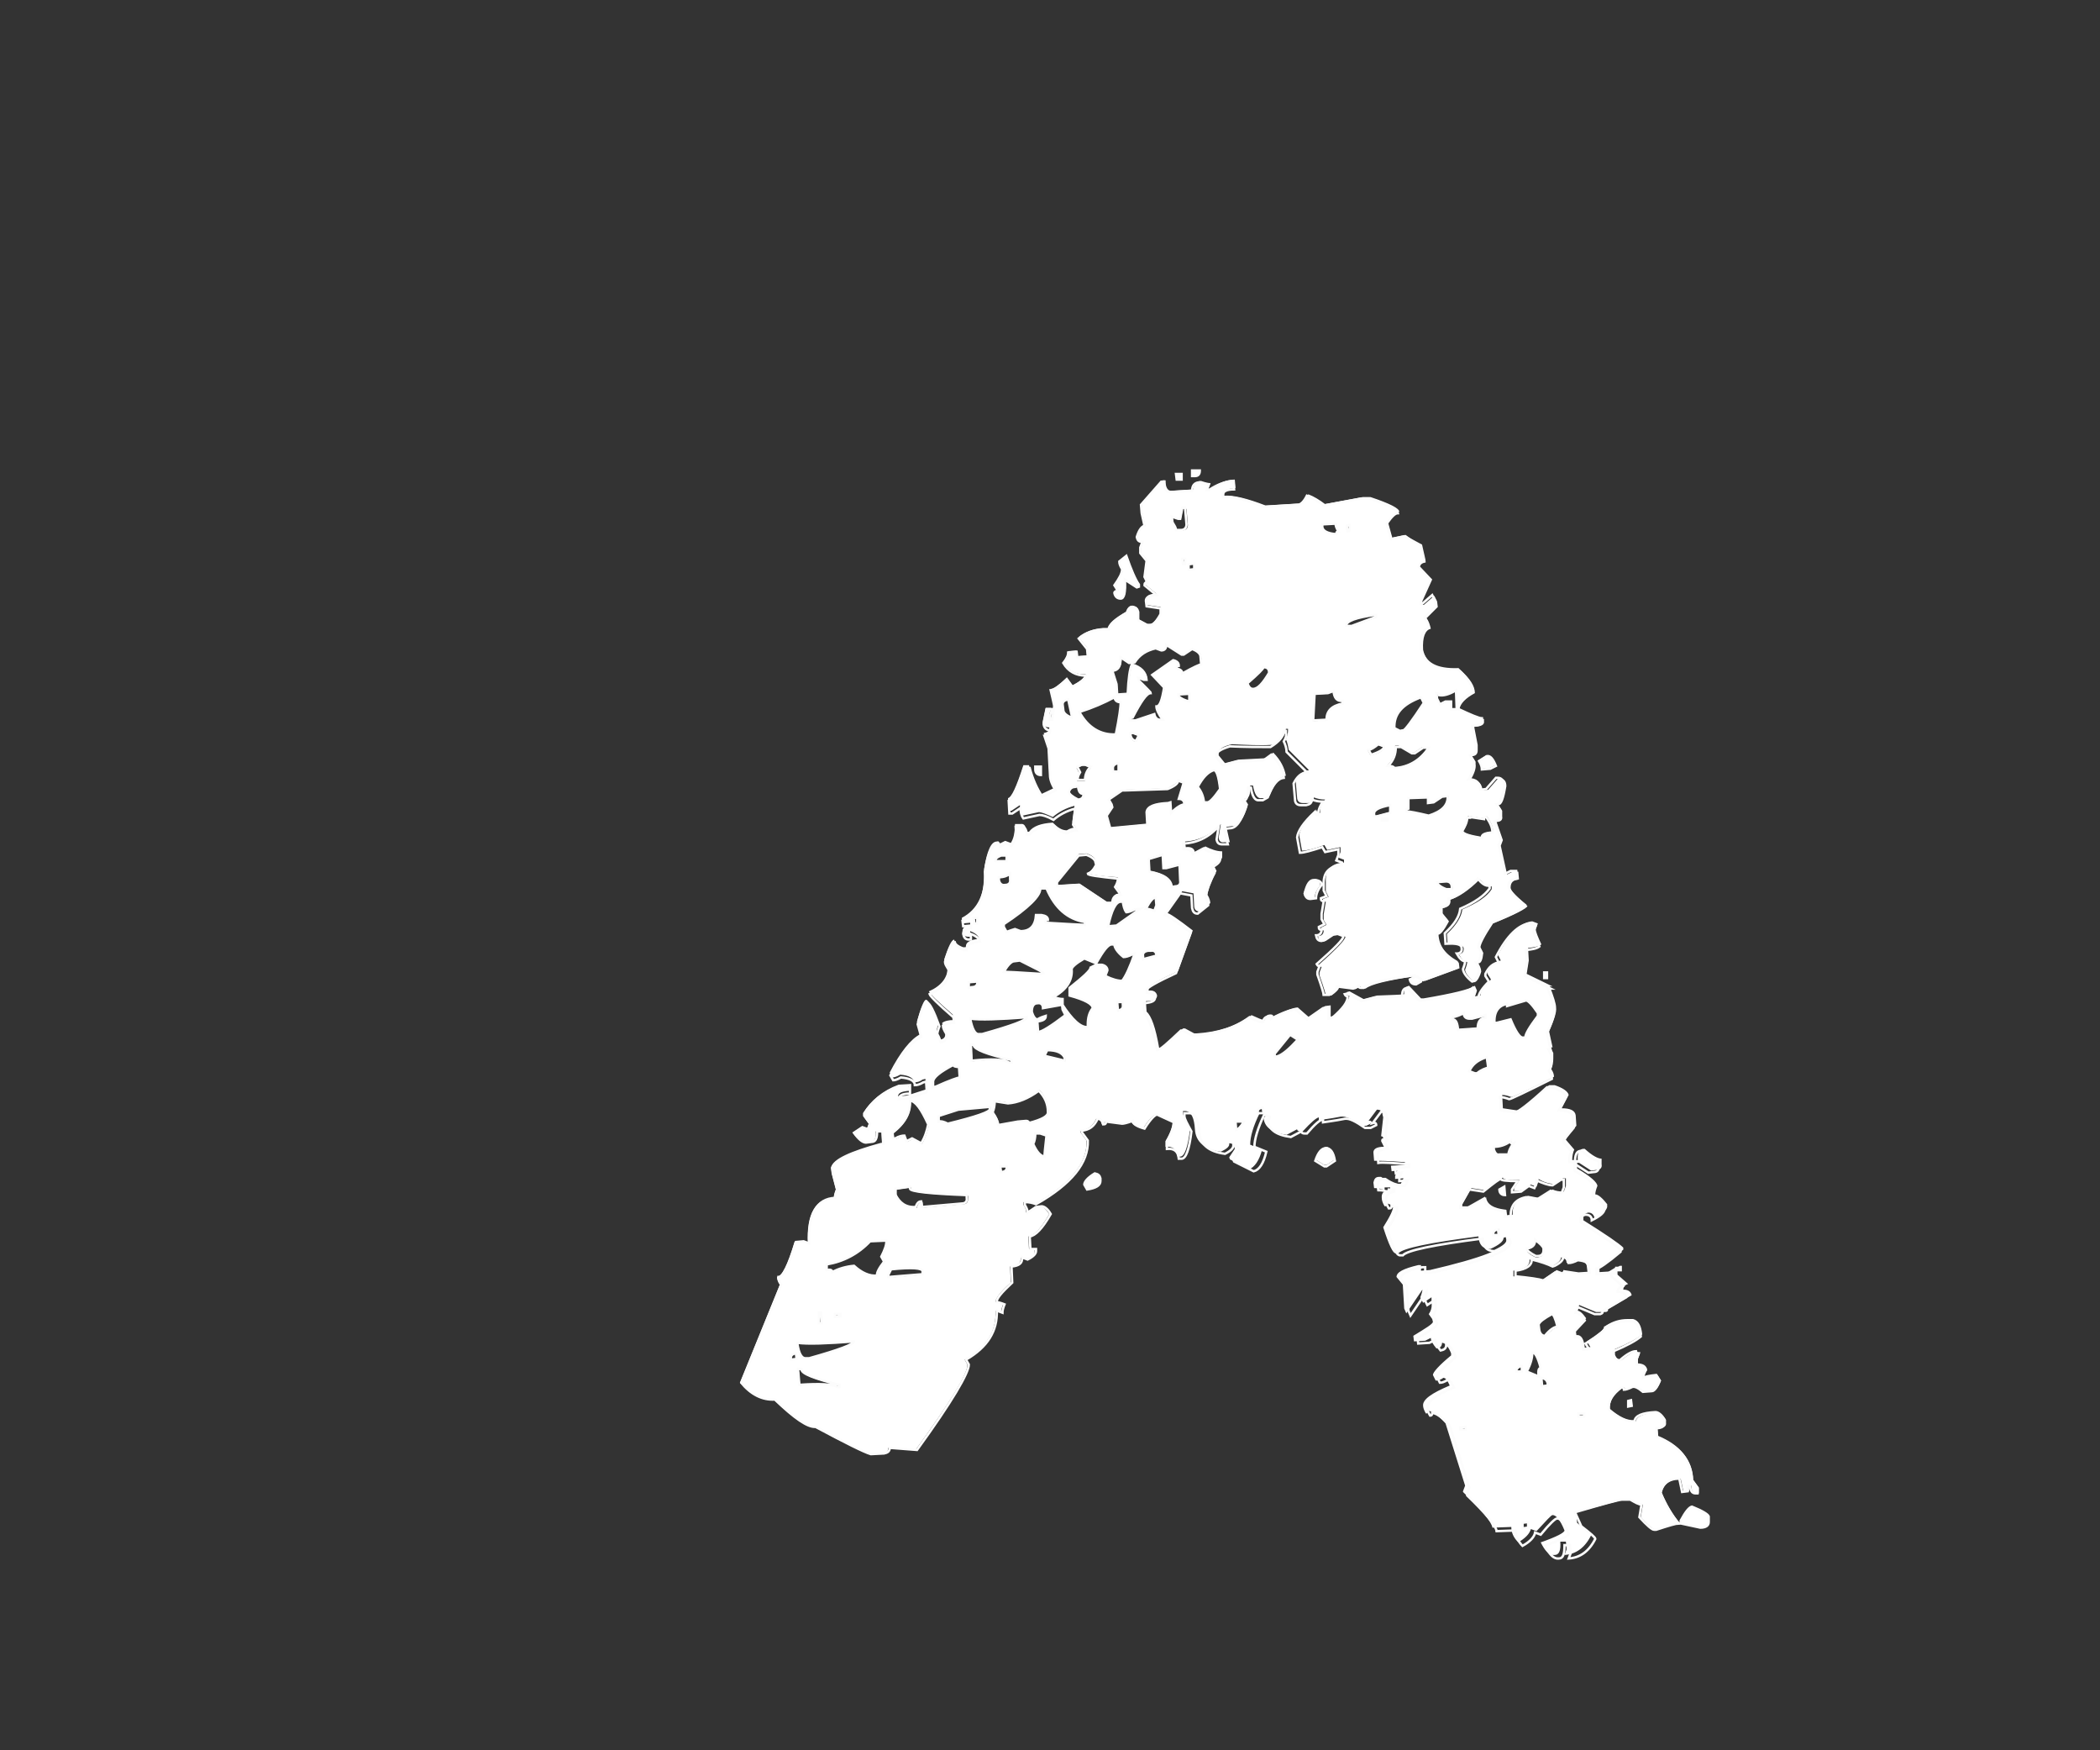 <?xml version="1.0" encoding="utf-8"?>
<!-- Generator: Adobe Illustrator 22.1.0, SVG Export Plug-In . SVG Version: 6.00 Build 0)  -->
<svg version="1.1" id="Layer_1" xmlns="http://www.w3.org/2000/svg" xmlns:xlink="http://www.w3.org/1999/xlink" x="0px" y="0px"
	 viewBox="0 0 300 250" style="enable-background:new 0 0 300 250;" xml:space="preserve">
<rect x="0" y="0" width="300" height="250" fill="#333333" stroke="none"/>
<style type="text/css">
	.st0{fill:#FFFFFF;}
	.st1{fill:none;stroke:#FCFCFC;stroke-width:0.342;stroke-miterlimit:10;}
	.st2{fill:none;}
</style>
<g>
	<path class="st0" d="M166.1,68.6h0.4c0,1,0.3,1.5,0.8,1.5l3.2-0.2c0-0.8,0.4-1.2,1.1-1.2c0.6,0.2,1,0.3,1.3,0.3l-0.3,0.8h0.3
		c1.2-0.8,2.3-1.3,3.5-1.3l0.1,1.2c-1.1,0.1-1.6,0.3-1.6,0.8v0.3c1.3-0.1,3.3,0.4,5.9,1.4l4.9-0.3c0.4-0.1,0.8-0.5,1.2-1.3
		c0.8,0.3,1.6,0.8,2.4,1.4l5.4-1h1.1c2.7,0.9,4.1,1.6,4.1,2.1c-0.4,0-0.9,0.5-1.6,1.5l0.1,0.4l0.5,1.8l1.9-0.4L203,78
		c0.3,1.3,0.5,2.1,0.5,2.3c-0.5,0.1-0.8,0.4-0.8,0.8l1.7,1.8l-1.4,3.1v0.4h0.4l1.5-1.3l0.4,0.8l0.1,0.8l-1.6,1.6
		c0.3,0.4,0.5,1,0.6,1.5c-0.8,0.2-1.2,1.2-1.1,3c0.4,2,2.2,3,5.3,2.9c1.4,1.2,2.1,2.3,2.1,3.3c-1.3,0.7-2.1,1.5-2.2,2.3
		c2,1,3.1,1.4,3.5,1.4v0.3c0.1,0.5-0.4,0.8-1.4,0.8l0.5,2.6v0.8c0,0.5-0.3,0.8-0.8,0.8l0.5,0.8v0.3c0.1,0.7-0.2,1.4-0.7,2.3
		c1.1,0,1.6,0.5,1.7,1.5l0.8-0.1l1.4-1.6h0.3c0.6,0,0.9,0.4,0.9,1.1c-0.3,1.8-0.6,2.7-1.1,2.7l0.5,0.8v0.8c0.1,0.5-0.2,0.8-0.8,0.8
		l0.9,2.6l-0.3,0.8l0.9,4.1l0.8-0.4h0.8l0.1,1.1c-0.8,0.1-1.2,0.4-1.2,1.2c0,0.4,0.8,1.3,2.4,2.6c0,0.3-1.7,1.2-4.9,2.5
		c-1.2,1.8-1.8,3-1.8,3.4l0.4,0.8c-0.1,1-0.3,1.5-0.7,1.5c0.3,0.5,0.4,0.9,0.4,1.2c-0.3,1-0.7,1.5-1,1.5c-0.9-0.8-1.3-1.4-1.3-1.8
		c0.2-0.5,0.3-0.9,0.3-1.1c-0.4,0-0.8-0.4-1.2-1.1c0.5-0.1,0.7-0.3,0.7-0.8c0-0.5-0.8-0.7-2.3-0.6l-0.1-1.5c1.4-1.3,2.1-2.5,2.2-3.5
		c2.1-0.9,3.5-1.8,4.2-2.9v-0.4c-0.6,0.1-1.1-0.3-1.7-1c-1.6,1.6-3,2.5-4.2,2.9c0.1,0.7-0.3,1.1-1.1,1.2v0.8l0.9,1.1
		c-0.7,1.3-1.2,1.9-1.5,1.9c0.1,1.6,1,2.9,2.9,4l0.1,0.8l-4.9,1.8l-1.2-0.7c-4.1,0.6-6.6,1.2-7.3,1.8h-0.4c-0.2,0-0.3-0.1-0.3-0.3
		l-0.8,0.4l-2.3-0.3c0,0.3-0.4,0.7-1.1,1.2h-0.8c0-0.2-0.3-1.2-0.9-2.9v-0.4l0.3-0.8c-0.2,0-0.4-0.1-0.4-0.3c2.6-2.3,3.8-3.6,3.8-4
		l-0.8-0.3l-0.8,0.1l-1.2,0.8l-0.3,0.1c-0.5,0-0.8-0.3-0.8-0.8c0.5,0,0.8-0.3,0.8-0.8c-0.3,0-0.4-0.1-0.4-0.4l0.8-0.4l-0.4-0.7v-0.8
		l0.3-1.8c-0.3,0-0.4-0.1-0.4-0.4l0.8-0.3l-0.4-0.8V126c-0.1-1.8,0.8-2.7,2.6-2.8v-0.4l-0.8-0.3l0.3-0.8V121l-1.9,0.4l-0.4-0.7
		c-1.6,0.6-2.6,0.8-3.2,0.8l-0.4-2.2c0.1-0.9,1-2.2,2.5-3.6c0,0.3,0.2,0.4,0.5,0.4c-0.1-0.6,0.2-1.3,0.7-1.9c-0.6,0-1.1-0.1-1.6-0.3
		c0,0.5-0.3,0.8-0.8,0.8h-0.8c-0.5,0-0.8-0.3-0.8-0.8l-0.2-2.3c0.5-1,1.1-1.5,1.9-1.6l-2.9-2.9c-0.1-0.6-0.2-1.1-0.4-1.5
		c0.2-0.5,0.3-0.9,0.3-1.2v-0.3h-0.3c0,0.8-0.6,1.6-1.9,2.3h-0.3c-1.5,0.1-3.3,0-5.5-0.1c-1.3,0.3-1.9,0.7-1.9,1.2v0.4l0.9,1.1
		l1.9-0.5l3.9-0.2l1.1-0.8c1.1,1.1,1.6,2.2,1.8,3.3c-0.8,0.1-1.6,1-2.3,2.8l-0.7,0.4h-0.5c-0.6,0.1-1-0.6-1.2-1.8h-0.4
		c0.1,1.3-0.2,1.9-0.8,1.9l0.5,0.8c-0.6,2.1-1.4,3.1-2.3,3.1l-0.8,0.1l0.4,1.8l0.1,0.4h-0.8c-0.5,0.1-0.8-0.2-0.8-0.7l0.3-1.9
		c-1.5,1.6-3.2,2.4-5.1,2.5l0.1,0.8c0.8-0.1,1.2,0.2,1.3,0.7l1.5-0.8c0.8,0.4,1.6,0.7,2.4,0.7v0.8c0,0.3-0.4,0.7-1.2,1.2l0.4,0.8
		c-0.7,1.3-1.2,2.5-1.3,3.4c0.3,0.5,0.4,0.9,0.4,1.2l-1.5,1.2c-0.5,0-0.8-0.3-0.8-0.8l-0.1-1.8l-1.6-0.3l-2.2,3.1
		c0.3,0,1.5,0.8,3.7,2.5l-2.1,5.8c-2.8,1.3-4.2,2.1-4.2,2.4v0.4c0.7-0.1,1.1,0.2,1.2,0.7c0,0.5-0.5,0.8-1.6,0.8l0.1,1.5
		c0.7,0.6,1.3,2.3,1.8,5.2c0.4,0,1.5-0.9,3.4-2.8h0.3l1.3,0.7h0.4c3-0.2,5.6-1,7.8-2.6c0.9,0.4,1.5,0.7,1.9,0.7
		c0.1-0.6,0.3-0.8,0.8-0.8c0.3,0,0.4,0.1,0.4,0.3c1.7-0.8,2.9-1.3,3.5-1.3l1.6,1.4l2.3-1.6l0.8-0.1v1.6l0.5-0.1
		c1.5-1.3,2.2-2.3,2.2-3.1c-0.2,0-0.4-0.1-0.4-0.3l0.4-0.1l2,1.1l1.9-0.5c2.2-0.1,3.5-0.1,3.9-0.2c-0.1-0.7,0.2-1.1,0.7-1.2l1.7,1.8
		h0.4c4.1-0.7,6.6-1.3,7.3-1.8l0.3,0.7l-0.3,0.8l0.8-0.1c0-0.6,0.5-1.3,1.5-2.3l-0.5-0.8v-0.3c0.5-1,1.1-1.5,1.9-1.6l-0.4-0.8
		c1.7-3.1,3.3-4.7,4.9-4.8l0.8,0.3l-0.3,0.8c0,0.4,0.3,1.1,0.8,2.2c-0.4,0.3-1,0.4-1.9,0.5l0.1,1.8l-0.3,1.9l3.7,1.8h-0.4
		c0.6,1.5,0.9,2.5,0.9,3c0.1,0.7-0.3,1.8-1,3.4l0.5,2.3h-0.3l0.4,0.8v0.8c0,0.6-0.1,1.1-0.3,1.5c0.3,0.4,0.4,0.8,0.4,1.1
		c-3.9,2-5.9,2.9-6.1,2.9c-0.5-0.2-0.9-0.3-1.3-0.3l0.1,1.9l2,0.3c0.4,0,2-1.2,4.6-3.6h0.8c1.2,0.4,1.9,0.9,2,1.4l-1,1.9
		c1.2,0,1.9,0.3,2,1l0.1,1.5c-1,1.2-1.5,1.8-1.5,2l1.2,1.4c-0.2,0.4-0.3,1-0.3,1.5h0.8c-0.1-1,0.2-1.5,0.7-1.6h0.3
		c1.1,1,1.9,1.4,2.4,1.4v0.8c0.1,0.5-0.2,0.8-0.7,0.8l-0.8,0.1l-1.7-1.1h-0.3v0.8c1.9,1.1,2.9,2,2.9,2.5c-0.2,0.5-0.3,0.9-0.3,1.2
		c0.4,0,1,0.5,1.7,1.4v0.4c-0.1,0.5-0.7,1-1.8,1.6c-0.1-0.5-0.4-0.8-0.9-0.8c-0.5,0.1-0.7,0.4-0.7,0.8v0.3c3.2,2,5.1,3.3,5.7,3.9
		v0.3c-2,1.6-3.1,2.4-3.4,2.4v0.8l1.6-0.1l1.3-0.8h0.3v0.8h-0.8l0.1,0.4l1.6,1.4c-0.4,0.1-0.7,0.4-0.7,0.8c0.7,0,1.1,0.3,1.2,0.8
		l-3.4,2c0.1,0.2-0.1,0.4-0.3,0.4H228l-2.4-1l-0.3,0.8c0.4,0,0.8,0.4,1.3,1.1l-1.5,1.6l0.1,0.8c0.7-0.1,1.1,0.6,1.2,1.8l0.8-0.1
		l-0.5-0.8c1.8-1.2,2.8-2,2.8-2.3c0.9-0.6,1.9-0.9,3-0.9h0.8c0.8,0.2,1.2,1,1.3,2.2c-0.7,0.6-2,1.3-3.9,2.1v0.8
		c0.2,0.5,0.5,0.8,0.9,0.8c1-0.8,1.8-1.3,2.3-1.3c0,0.2,0.1,0.3,0.4,0.3l-0.3,0.8v0.8c0.8,0,1.3,0.3,1.3,0.8
		c-0.3,0.5-0.4,0.9-0.4,1.1c0.4-0.2,1-0.4,1.9-0.4l0.5,0.8c-0.4,1-0.8,1.5-1.1,1.5l-1.3,0.1c-0.6-0.5-1.1-0.7-1.5-0.7
		c-0.6,0.3-1,0.4-1.2,0.4c-0.1-0.3-0.2-0.4-0.4-0.3c-1.3,0.9-1.9,1.9-1.8,3.1c1.4,1.2,2.6,1.7,3.7,1.7c0.1-0.7,1.1-1.1,3-1.3
		c0.4,0,0.8,0.4,1.3,1.1v0.4c0.1,0.5-0.3,0.8-1.2,0.8l0.1,1.2c3.2,1.3,4.9,3.4,5,6.2l0.8,1.1v0.8h-0.3c-0.5,0-0.8-0.4-0.8-1.1h-0.3
		v0.8l-0.8,0.1l-0.4-1.9c-1.5,0.1-2.4,0.7-2.7,2c0.7,1.7,1.6,3.2,2.6,4.4c-0.3,0-1.3,0.3-3.2,0.9h-0.3c-0.3,0-1-0.6-2.1-1.8l0.3-1.8
		c-0.4,0-0.9-0.2-1.6-0.7h-1.2c-0.4,0.1-2.6,0.7-6.7,1.8l0.1,1.5c1.3,1.1,2,1.7,2,1.8c-0.9,1.8-2.2,2.7-3.8,2.8l0.3-0.8l-0.1-1.1
		h-0.8c0.1,1.3-0.2,1.9-0.8,1.9h-0.3c-0.6-0.1-1.1-0.6-1.7-1.8c2.3-0.8,3.4-1.4,3.4-1.7c-0.6-1.5-1.2-2.2-1.7-2.2
		c-0.2,0-0.9,0.8-2.3,2.3l-0.8-0.3c-0.2,0.7-0.8,1.3-1.8,1.9c-0.6-0.6-1-1.3-1-2.2l-2.7,0.1c-0.1-0.8-1.5-2.5-4.2-5.1V213l0.3-0.8
		l-2.8-8.9c-1-1.1-1.8-1.7-2.5-1.8c0,0.3-0.1,0.4-0.3,0.4c-0.3-0.5-0.4-0.9-0.4-1.1c-0.1-0.9,1.2-1.8,3.8-2.9
		c-0.3-0.7-0.6-1.1-0.9-1.1c-0.4,0.3-0.8,0.4-1.1,0.4l-0.4-0.8c0-0.4,0.9-1.4,2.6-2.8v-0.3c-0.4-1-0.9-1.5-1.3-1.5
		c0,0.5-0.3,0.8-0.8,0.8c-0.5-0.6-0.8-1.1-0.8-1.5l-0.8,0.4l-1.6,0.1l-0.1-0.8c1.8-1.1,2.8-1.7,2.8-2l-0.1-0.4l-0.5-0.7
		c0.3-0.4,0.5-1,0.4-1.6v-0.8l-1.2,0.8l-0.4-0.8c0.2-0.5,0.3-0.9,0.3-1.1l-2.3,3.4l-0.3-0.7l-0.2-3.4l-0.9-1.1c0-0.7,1-1.2,3.1-1.7
		h0.4v0.8l1.3-0.1c7.3-1.7,11-3.1,10.9-4.3l-0.1-0.4l-0.3,0.1c0,0.5-0.6,1-1.9,1.6c-1.1,0-1.6-0.6-1.7-1.8c-7,0.9-10.8,1.7-11.4,2.4
		h-0.4c-0.4,0.1-1-1.2-1.8-3.7c1-1.6,1.5-2.6,1.4-3.1l-0.8-0.3c0,0.3-0.1,0.4-0.4,0.4c-0.3-0.5-0.4-0.9-0.4-1.1
		c-0.1-0.8,0.3-1.2,1.2-1.3v-0.3h-0.8v0.4c-0.4-0.2-1-0.3-1.5-0.3l-0.1-0.8c0.1-0.5,0.3-0.8,0.8-0.8h0.3c1,0.7,1.9,1,2.8,1l0.4-0.8
		l-1.2,0.1v-0.4l0.3-0.8l-0.8,0.1l-0.1-0.8l2-0.1v-0.4c-2.3-0.2-3.8-0.2-4.4-0.2l-0.1-1.2c0-0.5,0.5-0.8,1.5-0.8l-0.4-0.8
		c0-0.3,0.1-0.4,0.3-0.4c0-0.2-0.1-0.3-0.3-0.3l0.3-2.7l-0.1-0.4c0-0.5-0.3-0.7-0.8-0.7l-1.2,1.6c0.3-0.1,0.5,0.1,0.5,0.3l-0.8,0.4
		h-0.8c-1.2-1-2.2-1.4-2.9-1.3c-1.5,0.3-2.5,0.4-3.1,0.5v-0.4c-0.4,0.1-1.1,0.7-2.3,2h-0.3c-0.3,0-0.5-0.1-0.5-0.3l-1.5,0.8
		c-2.1-0.3-3.2-1.1-3.3-2.5c0.2,0,0.3-0.1,0.3-0.4l-0.8-0.3c-1,2-1.4,3.5-1.4,4.6l1.7,0.7c-0.4,1.6-1.1,2.5-1.8,2.8l-2.8-1.4
		l-0.1-0.3l0.8-1.2c-0.1-0.5-0.3-0.8-0.8-0.8c0.1,0.4-0.3,0.8-1.2,1.2c-2.3-0.3-3.6-1.4-3.7-3.2c-0.1-1.6-0.5-2.5-1.3-2.6H169v0.4
		c0.1,0.4,0.4,1.1,1,2.2c-0.3,2.6-0.8,3.9-1.4,3.9h-0.4c-0.1-1-0.6-1.5-1.7-1.4V163c0.7-1.2,1-2.1,1-2.7l-2.4-1.1
		c-0.4,0.1-1,0.7-1.8,2c-1.1-0.3-1.7-0.7-1.7-1.1c-0.8,0.3-1.3,0.4-1.5,0.4l-2.3-0.3c0,0.3-0.1,0.4-0.4,0.4
		c-0.1-0.5-0.3-0.8-0.8-0.8c-0.5,1.1-1.3,1.6-2.3,1.7l0.1,0.3l0.8,1.1c0.2,3.2-2.3,6.2-7.4,9.1c-0.5-0.2-1-0.3-1.6-0.3v0.4
		c0.3,0.4,0.4,0.8,0.4,1.1l1.2-0.8l0.8-0.1c0.4,0,0.8,0.4,1.3,1.1c-1.2,2.1-2.2,3.1-3,3.2l0.1,1.8h0.8v0.3c0.1,0.4-0.3,0.8-1.2,1.2
		l-0.8-0.3c0.1,0.8-0.4,1.2-1.5,1.3l0.1,2.3c-1.5,1.3-2.2,2.3-2.2,2.8c0.2-0.1,0.6,0,1.1,0.3c-0.2,0.5-0.3,0.9-0.3,1.2l-0.8-0.3
		c0.2,2.9-1.3,5.3-4.4,7l0.4,0.7c0.1,1.2-2.4,5.3-7.4,12.2l-3.9-0.3c0,0.5-0.3,0.8-0.8,0.8l-1.9,0.1c-1-0.3-3.6-1.6-7.9-3.9
		c-1.1,0.1-3-1.3-5.8-3.9c-1.8,0.1-3.4-0.7-4.8-2.4l5.7-14c-0.3-0.4-0.4-0.8-0.4-1.1c0.7-0.1,1.5-1.7,2.5-5l1.1-0.1l0.8,0.3
		c-0.2-4.2,1.1-6.4,3.7-6.5c0-0.3,0.1-0.7,0.3-1.2l-0.6-2.3l-0.1-0.8c0.3-1.1,2.6-2.2,7-3.4h0.3l-0.1-1.8h-0.8
		c0.1,1-0.2,1.5-0.8,1.5l-0.8,0.1c-0.4,0-1-0.5-1.7-1.4l1.2-0.8l0.8,0.3l0.3-0.8l-0.8-1.1v-0.4c1.1-1.8,2.7-3.1,4.9-3.9l1.6-0.1
		l0.1,0.8c-1.1,0.1-1.6,0.3-1.6,0.8l1.2-0.1l2.8-0.9l-0.1-1.5l-0.4,0.1c-0.4,0.3-0.8,0.4-1.2,0.4c-0.1-0.6-0.7-1-2-1.1
		c-0.5,0.3-0.9,0.4-1.1,0.4l-0.4-0.7c1.5-2.9,3-4.8,4.4-5.5l-0.5-1.8c0.6-2.1,1-3.1,1.3-3.1s0.9,1.1,1.8,3.4
		c-0.2,0.5-0.3,0.9-0.3,1.1c0.3,0.5,0.4,0.9,0.5,1.2c0.6-0.1,0.8-0.4,0.8-1.2c-0.3-0.5-0.5-0.9-0.5-1.2c0.4-0.3,1-0.4,1.6-0.4
		l-0.1-0.8c-2.2-1.9-3.3-3-3.4-3.3c1.8-0.8,2.7-2,2.7-3.5c-0.3-0.4-0.5-0.8-0.5-1.1c0.6-1.8,1-2.7,1.4-2.8c0.1,0.4,0.5,0.8,1.3,1.1
		h0.4c-0.1-0.7,0.6-1.1,1.9-1.2c-0.1-0.4-0.5-0.8-1.3-1.1v0.8h-0.3c-0.5,0-0.8-0.3-0.8-0.8c0-0.5,0.4-0.8,1.1-0.8v-0.4l-1.1,0.1
		l-0.1-0.8c2.3-1.2,3.4-3.5,3.2-7c0.4-2.6,1-3.9,1.8-3.9c0.3-0.1,0.4,0.1,0.4,0.3l0.8-0.4l0.8,0.3c0.4-0.6,0.6-1.5,0.6-2.7h0.8
		c0.5-0.1,0.8,0.3,0.8,1.1h0.4c0.6-0.8,1.7-1.2,3.4-1.3c0.7,0.7,1.3,1.1,2,1.1c0.5-0.3,0.9-0.4,1.3-0.4l-0.5-0.8l0.3-2.3
		c-1.2,0.3-2.3,0.9-3.1,1.6c-0.9-0.4-1.6-0.7-2-0.7l-2.3,0.5c-0.3-0.4-0.4-0.9-0.4-1.5l-1.2,0.8h-0.4l-0.1-1.8
		c0.5-0.1,1.2-1.6,2.2-4.7h0.8c0.4,1.5,1,2.9,1.8,4.1l1.9-0.9c-0.6-0.8-0.8-1.5-0.8-2.2l-0.2-3.8l-0.6-1.8c0.6-0.1,0.8-0.3,0.8-0.8
		c-0.6,0-0.9-0.3-0.9-0.8V103l0.4-1.9h0.8c-0.2,0.5-0.3,0.9-0.3,1.2v0.3h0.4l0.3-1.9c0-0.2-0.2-0.9-0.5-2.3c0.4,0,1.1-0.5,2.3-1.6
		l0.8,1.1c1.2-0.6,1.8-1.1,1.9-1.6c-1.4,0.1-2.5-0.5-3.2-1.8c0.4-0.6,0.7-1.1,0.7-1.5l1.2-0.1l0.1,0.8l1.5-0.1l-0.1-1.1l-1.2-1.5
		c1-0.8,2.1-1.2,3.5-1.3h0.8c-0.1-0.6,0.8-1.4,2.6-2.4c0.1-0.5,0.3-0.8,0.8-0.8c0.5,0.1,0.8,0.3,0.8,0.7v1.2l1.3,0.7h0.4
		c0.4,0,0.9-0.5,1.5-1.6v-0.8l-2-0.3l-0.1-0.8c0-0.5,0.5-0.8,1.5-0.8l-1.7-1.4c0-0.3,0.1-0.4,0.4-0.4l-0.4-0.8l0.3-2.3L163,79v-0.8
		l0.3-0.8c-0.5,0.1-0.8-0.2-0.8-0.7c0.3-1,0.7-1.5,1.1-1.6l-0.4-1.8l-0.1-1.2L166.1,68.6z M113,194.1l0.8-0.1l-0.1-0.8
		C113.1,193.4,112.9,193.7,113,194.1z M113.9,191.8c0.2,1.5,0.7,2.2,1.3,2.2h0.4c4.2-1.2,6.4-2,6.4-2.4
		C118.1,191.9,115.4,192,113.9,191.8z M114.1,195.6l0.2,2.3c2.9-0.3,4.6-0.2,5.4,0.3h0.3v-0.3c-3.6-0.8-5.5-1.6-5.5-2.2H114.1z
		 M117,187.5v1.5h0.4l-0.1-1.5H117z M118.2,180.6v0.8c0.6-0.1,0.8,0.1,0.8,0.3c0.9-0.6,2-0.9,3.1-0.9c1.1,1,2.2,1.5,3.3,1.4
		c-0.1-0.4,0.3-1.1,1-2l-0.4-0.7c0.5-1.1,0.7-1.8,0.7-2.3l-2.3,0.1C122.6,179.1,120.5,180.2,118.2,180.6z M119.4,187.7v0.4l0.8-0.1
		v-0.3H119.4z M127.3,181.4l-0.4,0.8v0.3l4.9-0.4v-0.4C131.8,181.1,130.3,181,127.3,181.4z M130.1,157.3c0.1,1.7-0.7,3.2-2.5,4.6
		l0.1,0.8h0.3c0.5-0.3,0.9-0.4,1.3-0.4l0.3,0.8l0.8-0.4l1.3,0.7c0.5-0.8,0.8-1.7,1-2.7C131.6,158.4,130.8,157.3,130.1,157.3z
		 M128.1,169.9v0.8c0.5,1.3,1.5,1.9,2.9,1.8c0.1-0.6,0.4-0.8,0.8-0.8l0.1,0.8l5.7-0.5c0.5,0,0.7-0.3,0.7-0.8v-0.4
		c-5.4-0.2-8.1-0.5-8.1-0.9v-0.3L128.1,169.9z M133.2,154.5v0.8l0.4-0.1c2.1-0.8,3.2-1.3,3.4-1.3l-0.1-1.5c-0.5,0-0.8-0.1-0.8-0.3
		C134.3,153.1,133.3,153.9,133.2,154.5z M134.2,159.4v0.8c0.3-0.1,0.7,0.1,1.3,0.3c4-1,6-1.6,6-2.1v-0.3l-4.5,0.4L134.2,159.4z
		 M138.4,140.3v0.8l0.4-0.1c0.6,0,0.8-0.3,0.8-0.8L138.4,140.3z M138.6,145.6c0.2,1.5,0.6,2.2,1.3,2.2h0.4c4.2-1.2,6.4-2,6.4-2.4
		C142.7,145.6,140,145.7,138.6,145.6z M138.8,149.3l0.1,2.3c2.9-0.3,4.6-0.3,5.4,0.3h0.3v-0.4c-3.5-0.8-5.3-1.5-5.5-2.1H138.8z
		 M139.1,131.1l0.1,0.8h0.4v-0.8H139.1z M144.1,157.5l-1.9-0.3c0,0.6-0.1,1.1-0.3,1.6c0.6,0.8,0.8,1.4,0.8,1.8l2.8-0.5l1.2-0.1
		c0.2,0,0.4,0.1,0.4,0.3c1.8-0.5,2.7-1,2.7-1.6c-0.1-1.2-0.5-2.2-1.3-3C146.9,156.9,145.4,157.5,144.1,157.5z M142.2,123h1.6v-0.8
		H143C142.5,122.4,142.2,122.6,142.2,123z M142.7,125.3v0.4c0.1,0.5,0.4,0.7,0.9,0.7c0.5,0,0.7-0.3,0.7-0.8v-0.8
		C143.9,125.1,143.4,125.3,142.7,125.3z M142.9,166.7l0.1,0.8c0.6-0.1,0.8-0.3,0.8-0.8L142.9,166.7z M143.4,138.8
		c0.4,0,2.2,0.1,5.3,0.3l0.4-0.1c0-0.2-1.1-0.8-3.4-1.8l-0.8,0.1C144.5,137.3,144,137.8,143.4,138.8z M148.7,126.9
		c0.1,1.1-1.7,2.8-5.2,5.1v0.4l0.4,0.7c0.5-0.2,0.9-0.4,1.2-0.4l0.8,0.3c1.3-0.1,2.1-0.8,2.2-2.3h0.8c0.6,0.1,0.9,0.3,0.9,0.7
		c-0.3,0.1-0.4,0.2-0.3,0.4c3.3,0.2,5.2,0.3,5.6,0.3v-0.4c-2.5-0.4-4.4-2-5.5-4.8L148.7,126.9z M156.6,137.7l-1.7-0.7
		c-1.3,0.7-1.9,1.3-1.8,1.6c0.1,1.6-0.8,2.9-2.6,3.9c0.5,0.2,0.9,0.3,1.3,0.3v0.8L149,144c0-0.5-0.3-0.7-0.8-0.7
		c-0.5,0-0.8,0.4-0.8,1.2c0.3,0.7,0.6,1.1,0.8,1.1c0.4-0.3,0.8-0.4,1.2-0.5c0.1,0.5-0.3,0.8-1.2,0.8l0.1,1.5c0.5,0,1.8-0.8,3.9-2.4
		l-0.4-0.8l-0.1-0.8c1.5,2.2,2.7,3.3,3.7,3.3v-0.4c-0.1-0.9,0.2-1.6,0.7-2.3c0-0.6-1.1-1.1-3.3-1.8v-1.1c2-1.5,3-2.5,3-2.9l0.8-0.4
		h0.8c0.6,0.1,0.8,0.3,0.8,0.8l-0.3,0.8c1.1,0.4,1.9,0.7,2.4,0.7c0.4-0.7,1-2,1.8-3.9l-0.3,0.1c-0.6,0.3-1,0.4-1.3,0.4
		c-0.8-0.8-1.3-1.4-1.3-1.8h-0.4C158.3,134.9,157.6,135.8,156.6,137.7z M147.9,161.9c0.1,0.6,0,1.1-0.3,1.5c0.5,1.1,1,1.7,1.6,1.8
		c0-0.2,0.1-1.2,0.3-3l-0.9-0.3H147.9z M147.9,109.5h0.8v1.2c-0.5,0-0.8-0.3-0.8-0.8V109.5z M149.7,150.1l-0.4,0.8l2.9,0.7v-0.4
		C151.8,150.4,151,150,149.7,150.1z M151,126v0.4l3.2-0.2l3.9,2.6h0.8c0-0.8,0.4-1.2,1.2-1.2l-0.8-1.1c0.3-0.5,0.4-0.9,0.4-1.2
		c-2.9-0.2-4.3-0.4-4.3-0.7c0.4-0.1,0.8-0.5,1.2-1.3l-0.1-0.3c0-0.4-0.4-0.8-1.3-1.1l-1.1,0.1L151,126z M151.8,100.6l0.1,0.8
		c0,0.4,0.4,0.8,1.2,1.1v-0.3l-0.5-2.3C152.1,100,151.8,100.2,151.8,100.6z M152.8,113.1c0,0.3,0.4,0.7,1.3,1.1
		c0.5-0.1,0.8-0.3,0.8-0.8c-0.5,0.1-0.8-0.3-0.8-1.1l-0.4,0.1C153.1,112.4,152.8,112.7,152.8,113.1z M153.8,109.7l0.4,0.8
		c-0.2,0.5-0.3,0.9-0.3,1.1h1.1c-0.1-0.7,0.2-1.3,0.8-1.9l-0.8-0.3h-0.4L153.8,109.7z M154.2,101.7c1.2,2.2,3,3.2,5.2,3.2
		c0.4-2.5,0.7-4,0.7-4.6c-0.6,0.1-0.9-0.2-0.9-0.7C157.7,100.4,156.1,101.1,154.2,101.7z M156.4,167.6c0.5,0.1,0.8,0.3,0.8,0.7v0.4
		c0,0.6-0.6,1-1.9,1.2l-0.4-0.7C154.9,168.8,155.4,168.2,156.4,167.6z M168.3,111.4c0,0.3-0.5,0.7-1.5,1.2l-6.1,0.2h-0.4l-1.9,1.3
		l0.4,0.7l0.1,0.4l-0.8,1.2l0.5,1.8l5.3-0.5l-0.1-1.8c0.1-0.8,1.1-1.2,3.1-1.3l0.3-0.1l0.1,1.5c0.8-0.8,1.5-1.2,1.9-1.2
		c-0.1-0.5-0.3-0.8-0.8-0.8l0.7-2.3L168.3,111.4z M158.3,132.3l1.2-0.1l3.4-2.4l-0.8,0.1c-0.6,0.3-1,0.4-1.2,0.4
		c-0.3-0.4-0.4-0.9-0.5-1.5h-0.3C159.4,128.8,158.8,130,158.3,132.3z M158.9,109.8v0.3h0.8V109C159.2,109.1,158.9,109.4,158.9,109.8
		z M166.7,92.1c0.1,0.5-0.2,0.8-0.7,0.8l-0.8-0.3c-1.3,0.3-2.3,1-3,2l-0.8,0.1l-1.2-0.8c0.1,1.3-0.3,1.9-1.2,1.9l0.6,1.9l0.1,1.5
		l1.5-0.1c0.1-2.2,0.3-3.6,0.6-4.2c1.3,0.3,2,1.1,2.1,2.2h-0.4l-0.8-0.3l0.1,0.4c1.1,1.1,1.7,1.6,1.7,1.8c-0.6,0.1-1.4,1.2-2.6,3.5
		l-0.4,0.1v0.3h0.8l2.7-0.9c0.1,0.5,0.4,0.8,0.8,0.8h0.4c-0.6-0.8-0.9-1.5-0.9-1.9c0.4,0,0.8-0.9,1.1-2.7l-1.7-1.8l3-2.1
		c0.6,0.1,0.8,0.3,0.8,0.8c-0.2,0-0.3,0.1-0.3,0.4c0.5,0.1,0.8,0.3,0.8,0.7c1.6-0.8,2.5-1.3,2.7-1.3l-0.1-1.1c0-0.4-0.4-0.8-1.2-1.1
		l-1.2,0.8h-0.3L166.7,92.1z M161,79.4c0.7,2,1.3,3.4,1.8,4.1v0.3l-0.3,0.1l-1.7-1.1c0.1,1.8-0.1,2.7-0.6,2.7
		c-0.6,0-0.9-0.3-0.9-0.8c0-0.2,0.2-0.3,0.5-0.3l-0.5-0.8c0.7-1,1.1-1.8,1.1-2.3c-0.3-0.4-0.4-0.8-0.4-1.1L161,79.4z M159.6,143.2
		l0.1,1.2c0.5-0.1,0.7-0.3,0.7-0.8v-0.3H159.6z M161.4,104.8v0.3c0.2,0.5,0.4,0.8,0.8,0.8l0.4-0.8l-0.8-0.3L161.4,104.8z
		 M163.2,136.6v0.4l1.9-0.5c0-0.5-0.3-0.7-0.8-0.7H164C163.4,135.9,163.2,136.2,163.2,136.6z M163.7,129.8c0.3,0,0.7,0.1,1.2,0.3
		l0.3-0.8l-0.1-1.1C164.7,128.2,164.3,128.7,163.7,129.8z M164.1,122.6l0.1,1.8c2.1,0.3,3.1,1.1,3.2,2.2l0.5-0.1
		c0.5,0,0.7-0.3,0.7-0.8l-0.1-2.3l-1.9,0.5h-0.4l-0.1-1.9L164.1,122.6z M169,72.6l-0.3,1.6h-0.3l-0.9-0.3l0.1,0.8
		c0.3,0.4,0.5,0.8,0.5,1.1h0.8c0.5-0.1,0.8-0.3,0.8-0.8l-0.2-2.3H169z M168,67.7h0.8v0.8h-0.7L168,67.7z M168.3,99.2
		c0,0.3,0.5,0.7,1.6,1v-1.1L168.3,99.2z M168.9,79.8l0.1,0.8h0.3v-0.8H168.9z M169.8,80.6v0.8l0.8-0.1v-0.8L169.8,80.6z M170.3,67.2
		h1.1c0.1,0.5-0.2,0.8-0.7,0.8h-0.4V67.2z M171.1,112.4c0.6,0.6,0.9,1.3,0.9,2.2h0.4c0.3,0,0.9-0.6,1.8-1.9
		c-0.2-1.8-0.5-2.7-0.9-2.7C172.5,110.3,171.8,111.1,171.1,112.4z M176.5,160.2l0.1,1.2c0.3-0.1,0.7-0.4,1.1-1.2H176.5z M180.6,95.3
		c0,0.2-0.8,1-2.3,2.3c0.1,0.5,0.4,0.8,0.8,0.8c0.6-0.1,1.4-0.8,2.3-2.3C181.3,95.6,181.1,95.3,180.6,95.3z M179.6,159h0.8l-0.1-0.8
		C179.8,158.3,179.6,158.5,179.6,159z M184.3,147.8l-2.2,2.7v0.4h0.3c0.8-0.3,1.8-1.1,3-2.4L184.3,147.8z M187.5,125.7h0.3
		c0.6,0.1,0.8,0.3,0.8,0.7c-0.5,0.7-0.8,1.3-0.8,1.9l-0.8,0.1c-0.4,0-0.7-0.3-0.8-0.8C186.7,126.3,187.1,125.7,187.5,125.7z
		 M189.7,99.1l-1.9,0.1l-0.2,3.8l1.9-0.1c-0.1-1.2,0.7-2,2.3-2.3v-0.4c-0.8,0.1-1.2-0.4-1.3-1.4L189.7,99.1z M189.4,163.8
		c0.6,0,1,0.6,1.3,1.8l-1.2,0.8h-0.3l-1.3-0.8C188.3,164.6,188.8,164,189.4,163.8z M188.9,74.9v0.3c0,0.6,0.7,1,2,1.1
		c0-0.3,0.1-0.4,0.3-0.4c-0.3-0.4-0.4-0.8-0.4-1.1L188.9,74.9z M192.3,89.5h0.8l3.5-1.3v-0.3C193.7,88.2,192.3,88.7,192.3,89.5z
		 M192.4,75.1l0.1,0.8l0.3-0.1V75L192.4,75.1z M195.4,107.2l0.4,0.7c1.3-0.3,1.9-0.7,1.8-1.2l-0.8-0.3
		C196.3,106.8,195.8,107.1,195.4,107.2z M196.2,116.2v0.3h0.4l1.9-0.5V115C197,115.3,196.2,115.7,196.2,116.2z M197.4,116.9v0.3h0.8
		v-0.3H197.4z M199.3,106.6c0.1,1-0.3,1.9-1.1,2.7c0.6,0,0.9,0.1,0.9,0.3c2.1-0.1,3.7-1,4.9-2.9h-0.8l-1.2,0.8h-0.4l-1.7-1H199.3z
		 M199.2,103.9l0.8,0.4l0.5-0.1c0.2,0,1.2-1.3,2.9-3.9l-0.4-0.8C200.3,100.6,199.1,102,199.2,103.9z M201.3,114v1.5l-0.3,0.1v0.3
		c0.4,0,1.5,0.2,3.2,0.6c1.8-0.6,2.7-1.5,2.7-2.8l-0.8,0.1l-1.2,0.8l-0.8,0.1v-0.8L201.3,114z M202.2,139.4c0.6,0.1,0.8,0.3,0.8,0.7
		l-0.7,0.4c-0.6,0.1-0.9-0.2-0.9-0.7L202.2,139.4z M205.6,99.4c0-0.2-0.1-0.3-0.4-0.3l0.1,0.8l0.4,0.8l0.8-0.4h0.8v1.1h0.8l-0.1-2.7
		C207,99.2,206.2,99.4,205.6,99.4z M205.4,126c0,0.3,0.4,0.7,1.3,1h0.8v-0.3c-0.1-0.5-0.3-0.8-0.8-0.8L205.4,126z M207.5,145.2v0.3
		c0.5,0,0.8,0.5,0.8,1.5l2.8-0.2c0-1,0.4-1.5,1.1-1.5V145l-1.9,0.5h-0.4c-0.5,0-0.8-0.3-0.8-0.8C208.6,145,208,145.2,207.5,145.2z
		 M208.7,203.9v0.3h0.8v-0.4L208.7,203.9z M212.2,170l-2-0.3l-1.3,2.3v0.3h1.1l2.3-1.3c0.1,1,1,1.6,2.9,1.8l0.1,0.8l0.8-0.1
		c-0.1-1.5,0.7-2.3,2.2-2.7l1.6,0.3l1.9-1.2c0.4,0.2,1,0.3,1.6,0.3l0.3-0.8v-1.1h-0.4l-1.2,0.8c-0.7,0-1.5-0.2-2.3-0.7
		c0,0.3-0.1,0.6-0.3,1.1l-0.8-0.3l-1.1,0.8l-1.3,0.1v-0.4l0.8-1.2c-1.6,0.1-2.4,0-2.4-0.3C214.2,168.4,213.5,168.9,212.2,170z
		 M209.7,116.7c0,0.6-0.2,1.3-0.7,1.9c0,0.4,0.9,0.7,2.8,1c-0.1-0.5,0.4-0.8,1.5-0.8c0-0.7-0.3-1.4-0.9-2.2c-0.2,0-0.3,0.1-0.3,0.3
		l-2-0.3H209.7z M209.8,153l0.8,0.3h0.3c0.6-0.5,1.1-0.8,1.6-0.8l-0.2-1.5l-0.3,0.1C211,151.5,210.3,152.1,209.8,153z M212.3,107.9
		c0.4-0.1,0.9,0.4,1.3,1.4l-0.8,0.4l-1.2,0.1c0-0.3-0.1-0.7-0.4-1.2L212.3,107.9z M213.4,176.3h0.8l-0.1-0.8
		C213.5,175.7,213.3,175.9,213.4,176.3z M215.3,143.7v-0.3c-1.3,0.2-1.9,1.1-1.8,2.7h0.3l2-0.5c0.7,1.7,1.3,2.6,1.7,2.6h0.4
		c-0.1-0.5,0.5-1.5,1.8-3.1v-0.4c-0.8-1.2-1.3-1.8-1.7-1.8L215.3,143.7z M213.5,163.8v0.4c0.1,0.5,0.4,0.7,0.8,0.7h1.3
		c-0.1-0.4,0.2-0.9,0.7-1.6c-0.3,0.1-0.4-0.1-0.4-0.3C215,163.6,214.2,163.8,213.5,163.8z M214.9,169.5l0.1,1.2
		c-0.6,0-0.8-0.3-0.8-0.8L214.9,169.5z M218.5,179.9c0.1,0.8-0.6,1.4-2.3,1.6v0.8c2.1,0.2,3.4,0.4,4,0.6l1.9-1.3l0.8,0.3
		c0.2,0,0.3-0.1,0.3-0.3l2,0.3l1.6-0.1l-0.1-0.8c0-0.6-0.5-1-1.6-1c-0.6,0.3-1,0.4-1.3,0.4c0-0.5-0.3-0.8-0.8-0.8
		c0,0.4-0.4,0.8-1.2,1.2l-0.3,0.1C221.2,180.6,220.1,180.2,218.5,179.9z M216.6,195.9h0.8v-0.8C216.9,195.2,216.6,195.5,216.6,195.9
		z M217.5,217.5v0.8l0.8-0.1v-0.8L217.5,217.5z M219.3,177.3c0,0.7-0.4,1.1-1.2,1.2c0,0.3,0.4,0.7,1.3,1.1h0.3
		c0.5-0.1,0.8-0.3,0.8-0.8v-0.3C220.4,178,220,177.6,219.3,177.3z M218.9,193.2c0.1,0.7-0.2,1.6-0.8,2.7l1.7,0.7
		c-0.1-0.8,0.1-1.2,0.3-1.2C219.7,193.9,219.3,193.1,218.9,193.2z M219.8,189.3l0.1,0.8c0.1,0.5,0.4,0.8,0.8,0.8
		c0.8-0.8,1.4-1.3,1.8-1.3c-0.3-1.2-0.6-1.8-0.8-1.8C220.6,188.3,219.9,188.8,219.8,189.3z M220.1,196.9l0.1,1.2l0.8-0.1v-0.3
		C221,197.1,220.7,196.9,220.1,196.9z M220.6,138.9h0.4v0.8h-0.4V138.9z M225.6,201.9v0.4h0.8v-0.4H225.6z M232.6,200.1l0.4-0.1
		l0.1,0.8l-0.5,0.1V200.1z M241.6,215.2c1.6,0.6,2.4,1.1,2.4,1.4v0.8c0.1,0.5-0.3,0.8-1.2,0.8l-2.8-0.6v-0.4
		C240.8,215.9,241.3,215.3,241.6,215.2z"/>
</g>
<path class="st1" d="M114.5,195.6c0,0.6,1.8,1.3,5.4,2.2v0.3h-0.3c-0.7-0.4-2.5-0.5-5.4-0.3l-0.2-2.3H114.5z M122,191.6
	c0,0.4-2.1,1.2-6.4,2.4h-0.4c-0.7,0.1-1.1-0.7-1.3-2.2C115.4,192,118.1,191.9,122,191.6z M218.3,217.4v0.8l-0.8,0.1v-0.8
	L218.3,217.4z M240.1,217.2v0.4l2.8,0.6c0.8,0,1.2-0.3,1.2-0.8v-0.8c-0.1-0.3-0.9-0.8-2.4-1.4C241.3,215.3,240.8,215.9,240.1,217.2z
	 M209.4,203.8v0.4h-0.8v-0.3L209.4,203.8z M226.3,202.3h-0.8v-0.4h0.8V202.3z M232.6,200.9l0.5-0.1l-0.1-0.8l-0.4,0.1V200.9z
	 M221.1,197.6v0.3l-0.8,0.1l-0.1-1.2C220.7,196.9,221,197.1,221.1,197.6z M217.4,195.1v0.8h-0.8
	C216.6,195.5,216.9,195.2,217.4,195.1z M220.1,195.4c-0.3,0-0.4,0.4-0.3,1.2l-1.7-0.7c0.6-1.1,0.8-2,0.8-2.7
	C219.3,193.1,219.7,193.9,220.1,195.4z M221.7,187.7c0.2,0,0.5,0.6,0.8,1.8c-0.4,0-1.1,0.4-1.8,1.3c-0.4,0-0.7-0.3-0.8-0.8l-0.1-0.8
	C219.9,188.8,220.6,188.3,221.7,187.7z M113.7,193.3l0.1,0.8l-0.8,0.1C112.9,193.7,113.1,193.4,113.7,193.3z M221.8,180.9l0.3-0.1
	c0.8-0.4,1.2-0.8,1.2-1.2c0.5,0,0.8,0.3,0.8,0.8c0.3,0,0.7-0.1,1.3-0.4c1.1,0.1,1.6,0.4,1.6,1l0.1,0.8l-1.6,0.1l-2-0.3
	c0,0.2-0.1,0.3-0.3,0.3l-0.8-0.3l-1.9,1.3c-0.6-0.2-2-0.4-4-0.6v-0.8c1.6-0.2,2.4-0.8,2.3-1.6C220.1,180.2,221.2,180.6,221.8,180.9z
	 M220.5,178.3v0.3c0,0.5-0.3,0.8-0.8,0.8h-0.3c-0.8-0.4-1.3-0.8-1.3-1.1c0.8-0.1,1.2-0.4,1.2-1.2C220,177.6,220.4,178,220.5,178.3z
	 M120.1,187.7v0.3l-0.8,0.1v-0.4H120.1z M117.3,187.5l0.1,1.5H117v-1.5H117.3z M214,175.6l0.1,0.8h-0.8
	C213.3,175.9,213.5,175.7,214,175.6z M131.8,181.6v0.4l-4.9,0.4v-0.3l0.4-0.8C130.3,181,131.8,181.1,131.8,181.6z M214.2,169.9
	c0,0.5,0.3,0.8,0.8,0.8l-0.1-1.2L214.2,169.9z M214.4,168.4c0,0.2,0.8,0.3,2.4,0.3l-0.8,1.2v0.4l1.3-0.1l1.1-0.8l0.8,0.3
	c0.2-0.4,0.3-0.8,0.3-1.1c0.9,0.4,1.7,0.7,2.3,0.7l1.2-0.8h0.4v1.1l-0.3,0.8c-0.6,0.1-1.1,0-1.6-0.3l-1.9,1.2l-1.6-0.3
	c-1.5,0.3-2.2,1.2-2.2,2.7l-0.8,0.1l-0.1-0.8c-1.8-0.2-2.8-0.8-2.9-1.8l-2.3,1.3h-1.1v-0.3l1.3-2.3l2,0.3
	C213.5,168.9,214.2,168.4,214.4,168.4z M124.3,177.3l2.3-0.1c0.1,0.5-0.2,1.3-0.7,2.3l0.4,0.7c-0.7,0.9-1.1,1.6-1,2
	c-1.1,0.1-2.2-0.4-3.3-1.4c-1.1,0.1-2.2,0.4-3.1,0.9c0-0.3-0.3-0.4-0.8-0.3v-0.8C120.5,180.2,122.6,179.1,124.3,177.3z M154.9,169.2
	l0.4,0.7c1.3-0.2,1.9-0.6,1.9-1.2v-0.4c-0.1-0.4-0.3-0.6-0.8-0.7C155.4,168.2,154.9,168.8,154.9,169.2z M215.8,163
	c0,0.3,0.1,0.4,0.4,0.3c-0.5,0.7-0.7,1.2-0.7,1.6h-1.3c-0.4,0.1-0.6-0.2-0.8-0.7v-0.4C214.2,163.8,215,163.6,215.8,163z
	 M143.8,166.6c0.1,0.5-0.2,0.8-0.8,0.8l-0.1-0.8L143.8,166.6z M187.9,165.8l1.3,0.8h0.3l1.2-0.8c-0.2-1.2-0.6-1.8-1.3-1.8
	C188.8,164,188.3,164.6,187.9,165.8z M130,169.5v0.3c0.1,0.4,2.8,0.7,8.1,0.9v0.4c0.1,0.5-0.2,0.8-0.7,0.8l-5.7,0.5l-0.1-0.8
	c-0.4,0-0.6,0.3-0.8,0.8c-1.4,0.1-2.3-0.6-2.9-1.8v-0.8L130,169.5z M148.6,161.9l0.9,0.3c-0.2,1.8-0.3,2.8-0.3,3
	c-0.6-0.1-1.1-0.7-1.6-1.8c0.2-0.4,0.3-0.9,0.3-1.5H148.6z M177.7,160.2c-0.4,0.7-0.8,1.1-1.1,1.2l-0.1-1.2H177.7z M180.4,158.2
	l0.1,0.8h-0.8C179.6,158.5,179.8,158.3,180.4,158.2z M136.9,158.5l4.5-0.4v0.3c0.1,0.4-1.9,1.1-6,2.1c-0.6-0.3-1-0.4-1.3-0.3v-0.8
	L136.9,158.5z M132.6,160.6c-0.2,1-0.5,1.9-1,2.7l-1.3-0.7l-0.8,0.4l-0.3-0.8c-0.3,0-0.8,0.1-1.3,0.4h-0.3l-0.1-0.8
	c1.8-1.4,2.6-2.9,2.5-4.6C130.8,157.3,131.6,158.4,132.6,160.6z M148.4,155.8c0.8,0.8,1.3,1.8,1.3,3c0.1,0.6-0.8,1.1-2.7,1.6
	c-0.1-0.2-0.2-0.3-0.4-0.3l-1.2,0.1l-2.8,0.5c0-0.4-0.3-1.1-0.8-1.8c0.2-0.5,0.3-1,0.3-1.6l1.9,0.3
	C145.4,157.5,146.9,156.9,148.4,155.8z M212.1,151.1l0.3-0.1l0.2,1.5c-0.4,0.1-1,0.3-1.6,0.8h-0.3l-0.8-0.3
	C210.3,152.1,211,151.5,212.1,151.1z M136.2,152.1c0,0.2,0.3,0.3,0.8,0.3l0.1,1.5c-0.2,0-1.4,0.4-3.4,1.3l-0.4,0.1v-0.8
	C133.3,153.9,134.3,153.1,136.2,152.1z M152.1,151.1v0.4l-2.9-0.7l0.4-0.8C151,150,151.8,150.4,152.1,151.1z M185.4,148.5
	c-1.2,1.3-2.2,2.2-3,2.4h-0.3v-0.4l2.2-2.7L185.4,148.5z M139.1,149.3c0.1,0.6,1.9,1.3,5.4,2.1v0.4h-0.3c-0.7-0.5-2.5-0.6-5.4-0.3
	l-0.1-2.3H139.1z M209.1,144.7c0,0.5,0.3,0.8,0.8,0.8h0.4l1.9-0.5v0.4c-0.7,0-1.1,0.5-1.1,1.5l-2.8,0.2c-0.1-1-0.3-1.5-0.8-1.5v-0.3
	C208,145.2,208.6,145,209.1,144.7z M218,142.9c0.3,0,0.9,0.6,1.7,1.8v0.4c-1.2,1.6-1.8,2.6-1.8,3.1h-0.4c-0.4,0-1-0.9-1.7-2.6
	l-2,0.5h-0.3c-0.1-1.6,0.6-2.5,1.8-2.7v0.3L218,142.9z M146.7,145.3c0,0.4-2.1,1.2-6.4,2.4h-0.4c-0.6,0.1-1-0.7-1.3-2.2
	C140,145.7,142.7,145.6,146.7,145.3z M160.4,143.2v0.3c0.1,0.5-0.2,0.8-0.7,0.8l-0.1-1.2H160.4z M220.6,139.7h0.4v-0.8h-0.4V139.7z
	 M201.4,139.9c0.1,0.5,0.4,0.7,0.9,0.7l0.7-0.4c0-0.4-0.3-0.6-0.8-0.7L201.4,139.9z M139.6,140.2c0.1,0.5-0.2,0.8-0.8,0.8l-0.4,0.1
	v-0.8L139.6,140.2z M144.9,137.3l0.8-0.1c2.2,1.1,3.4,1.7,3.4,1.8l-0.4,0.1c-3.1-0.2-4.9-0.3-5.3-0.3
	C144,137.8,144.5,137.3,144.9,137.3z M164,135.8h0.4c0.5-0.1,0.8,0.2,0.8,0.7l-1.9,0.5v-0.4C163.2,136.2,163.4,135.9,164,135.8z
	 M158.8,134.9h0.4c0,0.4,0.4,1.1,1.3,1.8c0.3,0,0.7-0.1,1.3-0.4l0.3-0.1c-0.7,2-1.3,3.3-1.8,3.9c-0.6,0-1.4-0.2-2.4-0.7l0.3-0.8
	c0-0.4-0.3-0.7-0.8-0.8h-0.8l-0.8,0.4c0,0.4-1,1.3-3,2.9v1.1c2.2,0.6,3.3,1.2,3.3,1.8c-0.5,0.6-0.7,1.4-0.7,2.3v0.4
	c-1,0.1-2.2-1-3.7-3.3l0.1,0.8l0.4,0.8c-2.1,1.6-3.4,2.4-3.9,2.4l-0.1-1.5c0.8-0.1,1.2-0.3,1.2-0.8c-0.3,0.1-0.7,0.2-1.2,0.5
	c-0.3,0-0.6-0.4-0.8-1.1c0-0.8,0.3-1.2,0.8-1.2c0.5-0.1,0.8,0.2,0.8,0.7l2.8-0.5v-0.8c-0.3,0-0.8-0.1-1.3-0.3c1.8-1,2.7-2.3,2.6-3.9
	c-0.1-0.3,0.6-0.9,1.8-1.6l1.7,0.7C157.6,135.8,158.3,134.9,158.8,134.9z M139.6,131.1v0.8h-0.4l-0.1-0.8H139.6z M160.1,128.8h0.3
	c0.1,0.6,0.2,1.1,0.5,1.5c0.2,0,0.6-0.1,1.2-0.4l0.8-0.1l-3.4,2.4l-1.2,0.1C158.8,130,159.4,128.8,160.1,128.8z M206.6,125.9
	c0.5,0,0.8,0.3,0.8,0.8v0.3h-0.8c-0.8-0.3-1.3-0.7-1.3-1L206.6,125.9z M165.1,128.2l0.1,1.1l-0.3,0.8c-0.5-0.2-0.9-0.3-1.2-0.3
	C164.3,128.7,164.7,128.2,165.1,128.2z M186.4,127.6c0.1,0.5,0.3,0.8,0.8,0.8l0.8-0.1c0-0.6,0.3-1.3,0.8-1.9c0-0.4-0.3-0.6-0.8-0.7
	h-0.3C187.1,125.7,186.7,126.3,186.4,127.6z M149.5,126.9c1.2,2.8,3,4.4,5.5,4.8v0.4c-0.4,0-2.3-0.1-5.6-0.3c-0.1-0.2,0-0.4,0.3-0.4
	c0-0.4-0.3-0.6-0.9-0.7h-0.8c-0.1,1.5-0.8,2.3-2.2,2.3l-0.8-0.3c-0.3,0.1-0.7,0.2-1.2,0.4l-0.4-0.7v-0.4c3.5-2.3,5.3-4.1,5.2-5.1
	L149.5,126.9z M144.3,124.8v0.8c0.1,0.5-0.2,0.8-0.7,0.8c-0.5,0.1-0.8-0.2-0.9-0.7v-0.4C143.4,125.3,143.9,125.1,144.3,124.8z
	 M166.1,122.1l0.1,1.9h0.4l1.9-0.5l0.1,2.3c0.1,0.5-0.2,0.8-0.7,0.8l-0.5,0.1c-0.1-1.1-1.1-1.8-3.2-2.2l-0.1-1.8L166.1,122.1z
	 M154.1,122.2l1.1-0.1c0.8,0.3,1.3,0.7,1.3,1.1l0.1,0.3c-0.4,0.8-0.8,1.2-1.2,1.3c0,0.2,1.4,0.4,4.3,0.7c0,0.3-0.1,0.7-0.4,1.2
	l0.8,1.1c-0.8,0-1.2,0.4-1.2,1.2h-0.8l-3.9-2.6l-3.2,0.2V126L154.1,122.2z M143,122.2h0.8v0.8h-1.6
	C142.2,122.6,142.5,122.4,143,122.2z M210,116.7l2,0.3c0-0.2,0.1-0.3,0.3-0.3c0.6,0.8,0.9,1.5,0.9,2.2c-1.1,0.1-1.6,0.3-1.5,0.8
	c-1.8-0.3-2.8-0.6-2.8-1c0.4-0.7,0.7-1.3,0.7-1.9H210z M198.2,117.2h-0.8v-0.3h0.8V117.2z M198.6,115v1.1l-1.9,0.5h-0.4v-0.3
	C196.2,115.7,197,115.3,198.6,115z M204,113.9v0.8l0.8-0.1l1.2-0.8l0.8-0.1c0.1,1.3-0.8,2.2-2.7,2.8c-1.7-0.4-2.7-0.6-3.2-0.6v-0.3
	l0.3-0.1V114L204,113.9z M169.1,111.8l-0.7,2.3c0.5,0,0.8,0.3,0.8,0.8c-0.4,0-1.1,0.4-1.9,1.2l-0.1-1.5l-0.3,0.1
	c-2,0.1-3,0.5-3.1,1.3l0.1,1.8l-5.3,0.5l-0.5-1.8l0.8-1.2l-0.1-0.4l-0.4-0.7l1.9-1.3h0.4l6.1-0.2c1-0.4,1.5-0.8,1.5-1.2L169.1,111.8
	z M153.6,112.4l0.4-0.1c0.1,0.8,0.3,1.1,0.8,1.1c0,0.5-0.3,0.8-0.8,0.8c-0.8-0.4-1.3-0.8-1.3-1.1
	C152.8,112.7,153.1,112.4,153.6,112.4z M211.3,108.7c0.3,0.5,0.4,0.9,0.4,1.2l1.2-0.1l0.8-0.4c-0.4-1-0.8-1.5-1.3-1.4L211.3,108.7z
	 M173.4,110c0.4,0,0.7,0.9,0.9,2.7c-0.9,1.3-1.5,1.9-1.8,1.9H172c-0.1-0.9-0.4-1.6-0.9-2.2C171.8,111.1,172.5,110.3,173.4,110z
	 M147.9,109.9c0,0.5,0.3,0.8,0.8,0.8v-1.2h-0.8V109.9z M200,106.6l1.7,1h0.4l1.2-0.8h0.8c-1.2,1.8-2.9,2.8-4.9,2.9
	c-0.1-0.2-0.4-0.3-0.9-0.3c0.8-0.8,1.1-1.7,1.1-2.7H200z M159.8,109v1.2h-0.8v-0.3C158.9,109.4,159.2,109.1,159.8,109z M154.6,109.2
	h0.4l0.8,0.3c-0.6,0.6-0.8,1.3-0.8,1.9H154c-0.1-0.2,0-0.6,0.3-1.1l-0.4-0.8L154.6,109.2z M196.9,106.3l0.8,0.3
	c0.1,0.4-0.6,0.8-1.8,1.2l-0.4-0.7C195.8,107.1,196.3,106.8,196.9,106.3z M161.9,104.7l0.8,0.3l-0.4,0.8c-0.4,0-0.7-0.3-0.8-0.8
	v-0.3L161.9,104.7z M203,99.6l0.4,0.8c-1.7,2.6-2.7,3.9-2.9,3.9l-0.5,0.1l-0.8-0.4C199.1,102,200.3,100.6,203,99.6z M208,98.6
	l0.1,2.7h-0.8v-1.1h-0.8l-0.8,0.4l-0.4-0.8l-0.1-0.8c0.3,0,0.4,0.1,0.4,0.3C206.2,99.4,207,99.2,208,98.6z M190.5,98.7
	c0.1,1,0.5,1.5,1.3,1.4v0.4c-1.6,0.3-2.3,1.1-2.3,2.3l-1.9,0.1l0.2-3.8l1.9-0.1L190.5,98.7z M169.9,99.1v1.1c-1.1-0.3-1.6-0.7-1.6-1
	L169.9,99.1z M159.2,99.6c0.1,0.5,0.4,0.7,0.9,0.7c0,0.6-0.2,2.2-0.7,4.6c-2.2,0.1-4-1-5.2-3.2C156.1,101.1,157.7,100.4,159.2,99.6z
	 M152.6,99.9l0.5,2.3v0.3c-0.8-0.3-1.2-0.7-1.2-1.1l-0.1-0.8C151.8,100.2,152.1,100,152.6,99.9z M181.3,96.1
	c-0.9,1.5-1.6,2.3-2.3,2.3c-0.4,0-0.6-0.3-0.8-0.8c1.5-1.3,2.3-2.1,2.3-2.3C181.1,95.3,181.3,95.6,181.3,96.1z M168.8,93.5h0.3
	l1.2-0.8c0.8,0.3,1.2,0.7,1.2,1.1l0.1,1.1c-0.2,0-1.1,0.4-2.7,1.3c0-0.4-0.3-0.6-0.8-0.7c0-0.3,0.1-0.4,0.3-0.4
	c0-0.4-0.3-0.7-0.8-0.8l-3,2.1l1.7,1.8c-0.3,1.8-0.6,2.7-1.1,2.7c0,0.4,0.3,1.1,0.9,1.9h-0.4c-0.4,0-0.7-0.3-0.8-0.8l-2.7,0.9h-0.8
	v-0.3l0.4-0.1c1.2-2.3,2-3.5,2.6-3.5c0-0.1-0.6-0.7-1.7-1.8l-0.1-0.4l0.8,0.3h0.4c-0.1-1.1-0.8-1.8-2.1-2.2c-0.3,0.6-0.5,2-0.6,4.2
	l-1.5,0.1l-0.1-1.5l-0.6-1.9c0.8,0,1.2-0.6,1.2-1.9l1.2,0.8l0.8-0.1c0.7-1.1,1.7-1.7,3-2l0.8,0.3c0.5,0,0.7-0.3,0.7-0.8L168.8,93.5z
	 M196.6,87.8v0.3l-3.5,1.3h-0.8C192.3,88.7,193.7,88.2,196.6,87.8z M170.6,80.5v0.8l-0.8,0.1v-0.8L170.6,80.5z M169.3,79.8v0.8H169
	l-0.1-0.8H169.3z M159.9,80.2c0,0.3,0.1,0.6,0.4,1.1c0,0.6-0.4,1.3-1.1,2.3l0.5,0.8c-0.3,0-0.5,0.1-0.5,0.3c0.1,0.5,0.4,0.8,0.9,0.8
	c0.5,0,0.7-0.9,0.6-2.7l1.7,1.1l0.3-0.1v-0.3c-0.5-0.7-1.1-2.1-1.8-4.1L159.9,80.2z M192.8,75v0.8l-0.3,0.1l-0.1-0.8L192.8,75z
	 M190.8,74.8c0,0.3,0.1,0.6,0.4,1.1c-0.2,0-0.3,0.1-0.3,0.4c-1.3-0.1-2-0.5-2-1.1v-0.3L190.8,74.8z M169.3,72.6l0.2,2.3
	c0,0.5-0.3,0.8-0.8,0.8H168c0-0.3-0.2-0.6-0.5-1.1l-0.1-0.8l0.9,0.3h0.3l0.3-1.6H169.3z M163,72.1l0.1,1.2l0.4,1.8
	c-0.4,0.1-0.8,0.6-1.1,1.6c0.1,0.5,0.3,0.7,0.8,0.7l-0.3,0.8V79l0.9,1.1l-0.3,2.3l0.4,0.8c-0.3,0-0.4,0.1-0.4,0.4l1.7,1.4
	c-1,0.1-1.5,0.3-1.5,0.8l0.1,0.8l2,0.3v0.8c-0.6,1.1-1.1,1.6-1.5,1.6h-0.4l-1.3-0.7v-1.2c-0.1-0.4-0.3-0.6-0.8-0.7
	c-0.4,0-0.7,0.3-0.8,0.8c-1.8,1.1-2.7,1.9-2.6,2.4h-0.8c-1.4,0.1-2.6,0.5-3.5,1.3l1.2,1.5l0.1,1.1l-1.5,0.1l-0.1-0.8l-1.2,0.1
	c0,0.4-0.2,0.9-0.7,1.5c0.7,1.2,1.8,1.8,3.2,1.8c-0.1,0.5-0.8,1-1.9,1.6l-0.8-1.1c-1.1,1.1-1.9,1.6-2.3,1.6c0.3,1.3,0.5,2.1,0.5,2.3
	l-0.3,1.9H150v-0.3c0-0.3,0.1-0.7,0.3-1.2h-0.8l-0.4,1.9v0.3c0.1,0.5,0.4,0.8,0.9,0.8c0,0.5-0.3,0.8-0.8,0.8l0.6,1.8l0.2,3.8
	c0,0.7,0.3,1.4,0.8,2.2l-1.9,0.9c-0.8-1.2-1.4-2.6-1.8-4.1h-0.8c-1,3.1-1.7,4.6-2.2,4.7l0.1,1.8h0.4l1.2-0.8c0,0.6,0.1,1.1,0.4,1.5
	l2.3-0.5c0.4,0,1.1,0.2,2,0.7c0.8-0.7,1.9-1.3,3.1-1.6l-0.3,2.3l0.5,0.8c-0.3,0-0.8,0.1-1.3,0.4c-0.7,0-1.3-0.4-2-1.1
	c-1.7,0.1-2.9,0.6-3.4,1.3h-0.4c-0.1-0.8-0.3-1.1-0.8-1.1h-0.8c0.1,1.2-0.1,2.1-0.6,2.7l-0.8-0.3l-0.8,0.4c0-0.3-0.1-0.4-0.4-0.3
	c-0.8,0-1.4,1.3-1.8,3.9c0.2,3.4-0.9,5.7-3.2,7l0.1,0.8l1.1-0.1v0.4c-0.7,0-1.1,0.3-1.1,0.8c0.1,0.5,0.3,0.8,0.8,0.8h0.3v-0.8
	c0.8,0.3,1.2,0.7,1.3,1.1c-1.3,0.1-2,0.4-1.9,1.2h-0.4c-0.8-0.3-1.2-0.7-1.3-1.1c-0.4,0.1-0.9,1-1.4,2.8c0,0.3,0.2,0.6,0.5,1.1
	c0.1,1.5-0.8,2.7-2.7,3.5c0.1,0.3,1.2,1.4,3.4,3.3l0.1,0.8c-0.6,0-1.1,0.1-1.6,0.4c0,0.3,0.2,0.7,0.5,1.2c0.1,0.7-0.2,1.1-0.8,1.2
	c-0.1-0.3-0.2-0.7-0.5-1.2c0-0.2,0.1-0.6,0.3-1.1c-0.8-2.2-1.4-3.4-1.8-3.4c-0.3,0-0.8,1-1.3,3.1l0.5,1.8c-1.5,0.8-2.9,2.6-4.4,5.5
	l0.4,0.7c0.2,0,0.6-0.1,1.1-0.4c1.3,0.1,2,0.5,2,1.1c0.3,0,0.7-0.1,1.2-0.4l0.4-0.1l0.1,1.5l-2.8,0.9l-1.2,0.1
	c0-0.5,0.5-0.8,1.6-0.8L130,155l-1.6,0.1c-2.2,0.8-3.8,2.2-4.9,3.9v0.4l0.8,1.1l-0.3,0.8l-0.8-0.3l-1.2,0.8c0.7,1,1.3,1.4,1.7,1.4
	l0.8-0.1c0.6,0,0.8-0.5,0.8-1.5h0.8l0.1,1.8h-0.3c-4.4,1.2-6.8,2.3-7,3.4l0.1,0.8l0.6,2.3c-0.2,0.5-0.3,0.9-0.3,1.2
	c-2.6,0.1-3.9,2.3-3.7,6.5l-0.8-0.3l-1.1,0.1c-1,3.3-1.8,5-2.5,5c0,0.3,0.1,0.6,0.4,1.1l-5.7,14c1.4,1.7,3,2.5,4.8,2.4
	c2.8,2.7,4.7,4,5.8,3.9c4.3,2.3,6.9,3.6,7.9,3.9l1.9-0.1c0.5-0.1,0.8-0.3,0.8-0.8l3.9,0.3c5-6.9,7.4-11,7.4-12.2l-0.4-0.7
	c3.1-1.8,4.5-4.1,4.4-7l0.8,0.3c0-0.3,0.1-0.7,0.3-1.2c-0.5-0.2-0.9-0.3-1.1-0.3c-0.1-0.5,0.7-1.4,2.2-2.8l-0.1-2.3
	c1.1-0.1,1.6-0.5,1.5-1.3l0.8,0.3c0.8-0.4,1.2-0.8,1.2-1.2v-0.3h-0.8l-0.1-1.8c0.8-0.1,1.8-1.1,3-3.2c-0.4-0.7-0.9-1.1-1.3-1.1
	l-0.8,0.1l-1.2,0.8c0-0.3-0.1-0.6-0.4-1.1v-0.4c0.6,0,1.1,0.1,1.6,0.3c5.1-2.9,7.5-5.9,7.4-9.1l-0.8-1.1l-0.1-0.3
	c1.1-0.1,1.8-0.6,2.3-1.7c0.4,0,0.7,0.3,0.8,0.8c0.3,0,0.4-0.1,0.4-0.4l2.3,0.3c0.2,0,0.7-0.1,1.5-0.4c0,0.4,0.6,0.8,1.7,1.1
	c0.8-1.3,1.5-2,1.8-2l2.4,1.1c0,0.6-0.3,1.5-1,2.7v1.1c1.1-0.1,1.6,0.4,1.7,1.4h0.4c0.6,0,1.1-1.3,1.4-3.9c-0.6-1.1-1-1.8-1-2.2
	v-0.4h0.8c0.8,0.1,1.2,1,1.3,2.6c0.1,1.8,1.3,2.9,3.7,3.2c0.8-0.4,1.2-0.8,1.2-1.2c0.5,0,0.8,0.3,0.8,0.8l-0.8,1.2l0.1,0.3l2.8,1.4
	c0.8-0.2,1.4-1.1,1.8-2.8l-1.7-0.7c0-1.1,0.5-2.7,1.4-4.6l0.8,0.3c0,0.3-0.1,0.4-0.3,0.4c0.1,1.4,1.1,2.2,3.3,2.5l1.5-0.8
	c0,0.2,0.2,0.3,0.5,0.3h0.3c1.1-1.3,1.9-2,2.3-2v0.4c0.6-0.1,1.6-0.2,3.1-0.5c0.7-0.1,1.6,0.4,2.9,1.3h0.8l0.8-0.4
	c0-0.3-0.2-0.4-0.5-0.3l1.2-1.6c0.5-0.1,0.8,0.2,0.8,0.7l0.1,0.4l-0.3,2.7c0.2,0,0.3,0.1,0.3,0.3c-0.2,0-0.3,0.1-0.3,0.4l0.4,0.8
	c-1,0-1.5,0.3-1.5,0.8l0.1,1.2c0.6-0.1,2,0,4.4,0.2v0.4l-2,0.1l0.1,0.8l0.8-0.1l-0.3,0.8v0.4l1.2-0.1l-0.4,0.8c-0.8,0-1.8-0.3-2.8-1
	h-0.3c-0.4,0-0.7,0.3-0.8,0.8l0.1,0.8c0.6,0,1.1,0.1,1.5,0.3v-0.4h0.8v0.3c-0.8,0.1-1.2,0.5-1.2,1.3c0,0.2,0.1,0.6,0.4,1.1
	c0.3,0,0.4-0.1,0.4-0.4l0.8,0.3c0.1,0.5-0.4,1.5-1.4,3.1c0.7,2.5,1.3,3.7,1.8,3.7h0.4c0.6-0.7,4.4-1.5,11.4-2.4
	c0.1,1.2,0.6,1.8,1.7,1.8c1.3-0.6,1.9-1.1,1.9-1.6l0.3-0.1l0.1,0.4c0.1,1.2-3.6,2.6-10.9,4.3l-1.3,0.1V181h-0.4
	c-2.1,0.4-3.1,1-3.1,1.7l0.9,1.1l0.2,3.4l0.3,0.7l2.3-3.4c0,0.2-0.1,0.6-0.3,1.1l0.4,0.8l1.2-0.8v0.8c0.1,0.6-0.1,1.1-0.4,1.6
	l0.5,0.7l0.1,0.4c0,0.3-0.9,1-2.8,2l0.1,0.8l1.6-0.1l0.8-0.4c0.1,0.4,0.3,0.9,0.8,1.5c0.5-0.1,0.8-0.3,0.8-0.8
	c0.4,0,0.8,0.5,1.3,1.5v0.3c-1.7,1.4-2.6,2.3-2.6,2.8l0.4,0.8c0.3,0,0.6-0.1,1.1-0.4c0.3,0,0.6,0.4,0.9,1.1c-2.6,1-3.8,2-3.8,2.9
	c0,0.2,0.1,0.6,0.4,1.1c0.2,0,0.3-0.1,0.3-0.4c0.7,0.1,1.5,0.7,2.5,1.8l2.8,8.9l-0.3,0.8v0.3c2.7,2.6,4.1,4.3,4.2,5.1l2.7-0.1
	c0.1,0.9,0.4,1.6,1,2.2c1.1-0.6,1.7-1.3,1.8-1.9l0.8,0.3c1.3-1.6,2.1-2.3,2.3-2.3c0.5-0.1,1.1,0.7,1.7,2.2c0,0.3-1.1,0.8-3.4,1.7
	c0.6,1.1,1.1,1.7,1.7,1.8h0.3c0.6,0,0.8-0.6,0.8-1.9h0.8l0.1,1.1l-0.3,0.8c1.6-0.1,2.9-1,3.8-2.8c0-0.2-0.7-0.8-2-1.8L225,216
	c4.1-1.2,6.3-1.8,6.7-1.8h1.2c0.7,0.4,1.2,0.7,1.6,0.7l-0.3,1.8c1.1,1.2,1.8,1.8,2.1,1.8h0.3c1.8-0.6,2.9-0.9,3.2-0.9
	c-1-1.2-1.9-2.7-2.6-4.4c0.3-1.3,1.2-2,2.7-2l0.4,1.9l0.8-0.1v-0.8h0.3c0.1,0.7,0.3,1.1,0.8,1.1h0.3v-0.8l-0.8-1.1
	c-0.1-2.8-1.8-4.9-5-6.2l-0.1-1.2c0.8,0,1.2-0.3,1.2-0.8v-0.4c-0.4-0.7-0.9-1.1-1.3-1.1c-1.9,0.1-2.9,0.5-3,1.3
	c-1.1,0.1-2.3-0.5-3.7-1.7c-0.1-1.2,0.6-2.2,1.8-3.1c0.2-0.1,0.4,0.1,0.4,0.3c0.2,0,0.6-0.1,1.2-0.4c0.4-0.1,0.9,0.2,1.5,0.7
	l1.3-0.1c0.3,0,0.7-0.5,1.1-1.5l-0.5-0.8c-0.9,0.1-1.5,0.2-1.9,0.4c0-0.2,0.1-0.6,0.4-1.1c0-0.5-0.4-0.8-1.3-0.8v-0.8l0.3-0.8
	c-0.3,0-0.4-0.1-0.4-0.3c-0.5,0-1.3,0.4-2.3,1.3c-0.4,0-0.8-0.3-0.9-0.8V193c1.9-0.8,3.2-1.5,3.9-2.1c-0.1-1.2-0.5-2-1.3-2.2h-0.8
	c-1.1,0.1-2.1,0.4-3,0.9c0,0.4-0.9,1.2-2.8,2.3l0.5,0.8l-0.8,0.1c-0.1-1.3-0.4-1.9-1.2-1.8l-0.1-0.8l1.5-1.6
	c-0.4-0.7-0.9-1.1-1.3-1.1l0.3-0.8l2.4,1h0.8c0.3-0.1,0.4-0.2,0.3-0.4l3.4-2c-0.1-0.5-0.4-0.8-1.2-0.8c0-0.4,0.2-0.6,0.7-0.8
	l-1.6-1.4l-0.1-0.4h0.8v-0.8H231l-1.3,0.8l-1.6,0.1v-0.8c0.3,0,1.5-0.8,3.4-2.4v-0.3c-0.6-0.6-2.5-1.9-5.7-3.9v-0.3
	c-0.1-0.4,0.2-0.7,0.7-0.8c0.6,0,0.9,0.3,0.9,0.8c1.2-0.6,1.8-1.1,1.8-1.6v-0.4c-0.7-1-1.3-1.4-1.7-1.4c0-0.3,0.1-0.7,0.3-1.2
	c0-0.6-1-1.4-2.9-2.5v-0.8h0.3l1.7,1.1l0.8-0.1c0.5,0,0.7-0.3,0.7-0.8v-0.8c-0.6,0-1.4-0.5-2.4-1.4h-0.3c-0.5,0.1-0.7,0.6-0.7,1.6
	h-0.8c-0.1-0.6,0-1.1,0.3-1.5l-1.2-1.4c0-0.2,0.5-0.8,1.5-2l-0.1-1.5c-0.1-0.7-0.8-1-2-1l1-1.9c-0.1-0.6-0.8-1-2-1.4H221
	c-2.6,2.4-4.2,3.6-4.6,3.6l-2-0.3l-0.1-1.9c0.3,0,0.8,0.1,1.3,0.3c0.2,0,2.3-1,6.1-2.9c0-0.3-0.1-0.6-0.4-1.1
	c0.2-0.4,0.3-0.9,0.3-1.5v-0.8l-0.4-0.8h0.3l-0.5-2.3c0.7-1.6,1.1-2.8,1-3.4c0-0.5-0.3-1.5-0.9-3h0.4l-3.7-1.8l0.3-1.9l-0.1-1.8
	c0.9-0.1,1.5-0.2,1.9-0.5c-0.6-1.1-0.8-1.8-0.8-2.2l0.3-0.8l-0.8-0.3c-1.6,0.1-3.3,1.7-4.9,4.8l0.4,0.8c-0.8,0.1-1.4,0.6-1.9,1.6
	v0.3l0.5,0.8c-1,1-1.5,1.8-1.5,2.3l-0.8,0.1l0.3-0.8l-0.3-0.7c-0.7,0.6-3.2,1.2-7.3,1.8h-0.4l-1.7-1.8c-0.5,0.1-0.7,0.4-0.7,1.2
	c-0.3,0.1-1.6,0.1-3.9,0.2l-1.9,0.5l-2-1.1l-0.4,0.1c0.1,0.2,0.2,0.3,0.4,0.3c0.1,0.8-0.7,1.8-2.2,3.1l-0.5,0.1v-1.6l-0.8,0.1
	l-2.3,1.6l-1.6-1.4c-0.6,0-1.8,0.4-3.5,1.3c0-0.2-0.1-0.3-0.4-0.3c-0.4,0-0.7,0.3-0.8,0.8c-0.4,0-1-0.2-1.9-0.7
	c-2.2,1.6-4.8,2.4-7.8,2.6h-0.4l-1.3-0.7h-0.3c-1.9,1.8-3,2.8-3.4,2.8c-0.6-2.9-1.2-4.6-1.8-5.2l-0.1-1.5c1.1-0.1,1.6-0.3,1.6-0.8
	c-0.1-0.5-0.4-0.7-1.2-0.7v-0.4c0-0.3,1.4-1.1,4.2-2.4l2.1-5.8c-2.2-1.7-3.4-2.5-3.7-2.5l2.2-3.1l1.6,0.3l0.1,1.8
	c0.1,0.5,0.3,0.8,0.8,0.8l1.5-1.2c0-0.3-0.1-0.7-0.4-1.2c0.2-0.9,0.6-2.1,1.3-3.4l-0.4-0.8c0.8-0.4,1.2-0.8,1.2-1.2v-0.8
	c-0.8,0-1.6-0.2-2.4-0.7l-1.5,0.8c-0.1-0.5-0.5-0.7-1.3-0.7l-0.1-0.8c2-0.1,3.7-0.9,5.1-2.5l-0.3,1.9c0.1,0.5,0.3,0.7,0.8,0.7h0.8
	l-0.1-0.4l-0.4-1.8l0.8-0.1c0.9,0,1.6-1,2.3-3.1l-0.5-0.8c0.6,0,0.8-0.6,0.8-1.9h0.4c0.2,1.3,0.6,1.9,1.2,1.8h0.5l0.7-0.4
	c0.7-1.8,1.4-2.7,2.3-2.8c-0.1-1.1-0.7-2.2-1.8-3.3l-1.1,0.8l-3.9,0.2l-1.9,0.5l-0.9-1.1v-0.4c0-0.4,0.6-0.8,1.9-1.2
	c2.2,0.1,4.1,0.1,5.5,0.1h0.3c1.3-0.8,1.9-1.6,1.9-2.3h0.3v0.3c0.1,0.3,0,0.7-0.3,1.2c0.2,0.4,0.4,1,0.4,1.5l2.9,2.9
	c-0.8,0.1-1.4,0.6-1.9,1.6l0.2,2.3c0,0.5,0.3,0.8,0.8,0.8h0.8c0.5-0.1,0.8-0.3,0.8-0.8c0.5,0.2,1,0.3,1.6,0.3
	c-0.5,0.7-0.7,1.3-0.7,1.9c-0.3,0-0.5-0.1-0.5-0.4c-1.6,1.5-2.4,2.7-2.5,3.6l0.4,2.2c0.6,0,1.6-0.3,3.2-0.8l0.4,0.7l1.9-0.4v0.8
	l-0.3,0.8l0.8,0.3v0.4c-1.8,0.1-2.7,1-2.6,2.8v0.8l0.4,0.8l-0.8,0.3c0,0.3,0.1,0.4,0.4,0.4l-0.3,1.8v0.8l0.4,0.7l-0.8,0.4
	c0,0.3,0.1,0.4,0.4,0.4c0,0.5-0.3,0.8-0.8,0.8c0.1,0.5,0.3,0.8,0.8,0.8l0.3-0.1l1.2-0.8l0.8-0.1l0.8,0.3c0.1,0.4-1.2,1.7-3.8,4
	c0.1,0.2,0.2,0.3,0.4,0.3l-0.3,0.8v0.4c0.6,1.7,0.9,2.7,0.9,2.9h0.8c0.7-0.4,1.1-0.8,1.1-1.2l2.3,0.3l0.8-0.4c0,0.2,0.1,0.3,0.3,0.3
	h0.4c0.7-0.7,3.2-1.3,7.3-1.8l1.2,0.7l4.9-1.8l-0.1-0.8c-1.9-1.1-2.9-2.5-2.9-4c0.3,0,0.8-0.6,1.5-1.9l-0.9-1.1v-0.8
	c0.8-0.1,1.1-0.4,1.1-1.2c1.2-0.3,2.6-1.3,4.2-2.9c0.6,0.7,1.1,1.1,1.7,1v0.4c-0.7,1-2.1,2-4.2,2.9c-0.1,1.1-0.8,2.2-2.2,3.5
	l0.1,1.5c1.6-0.1,2.3,0.1,2.3,0.6c0.1,0.5-0.2,0.8-0.7,0.8c0.4,0.7,0.8,1.1,1.2,1.1c0,0.2-0.1,0.6-0.3,1.1c0,0.4,0.4,1.1,1.3,1.8
	c0.3,0,0.7-0.5,1-1.5c0-0.3-0.1-0.7-0.4-1.2c0.3,0,0.6-0.5,0.7-1.5l-0.4-0.8c0-0.4,0.6-1.6,1.8-3.4c3.3-1.3,4.9-2.2,4.9-2.5
	c-1.6-1.3-2.4-2.2-2.4-2.6c-0.1-0.7,0.3-1.1,1.2-1.2l-0.1-1.1h-0.8l-0.8,0.4l-0.9-4.1l0.3-0.8l-0.9-2.6c0.6-0.1,0.8-0.3,0.8-0.8
	v-0.8l-0.5-0.8c0.4,0,0.8-0.9,1.1-2.7c-0.1-0.7-0.4-1.1-0.9-1.1h-0.3l-1.4,1.6l-0.8,0.1c-0.1-1-0.6-1.5-1.7-1.5
	c0.5-0.8,0.7-1.6,0.7-2.3v-0.3l-0.5-0.8c0.6-0.1,0.8-0.3,0.8-0.8v-0.8l-0.5-2.6c1-0.1,1.5-0.3,1.4-0.8v-0.3c-0.4,0-1.6-0.5-3.5-1.4
	c0.1-0.8,0.8-1.6,2.2-2.3c0-0.9-0.7-2-2.1-3.3c-3.1,0.1-4.8-0.8-5.3-2.9c-0.1-1.8,0.3-2.9,1.1-3c-0.1-0.6-0.3-1.1-0.6-1.5l1.6-1.6
	l-0.1-0.8l-0.4-0.8l-1.5,1.3H203v-0.4l1.4-3.1l-1.7-1.8c0-0.4,0.3-0.7,0.8-0.8c0-0.2-0.2-0.9-0.5-2.3l-2.4-1.3l-1.9,0.4l-0.5-1.8
	l-0.1-0.4c0.7-1,1.2-1.5,1.6-1.5c-0.1-0.5-1.4-1.2-4.1-2.1h-1.1l-5.4,1c-0.8-0.6-1.6-1.1-2.4-1.4c-0.4,0.8-0.8,1.2-1.2,1.3l-4.9,0.3
	c-2.6-1-4.5-1.5-5.9-1.4v-0.3c0-0.5,0.5-0.8,1.6-0.8l-0.1-1.2c-1.2,0.1-2.3,0.5-3.5,1.3h-0.3l0.3-0.8c-0.3,0-0.7-0.1-1.3-0.3
	c-0.7,0-1.1,0.4-1.1,1.2l-3.2,0.2c-0.5,0-0.8-0.5-0.8-1.5h-0.4L163,72.1z M168.1,68.5h0.7v-0.8H168L168.1,68.5z M170.3,68h0.4
	c0.5,0,0.7-0.3,0.7-0.8h-1.1V68z"/>
<rect x="91" y="45" class="st2" width="172.9" height="189"/>
</svg>

